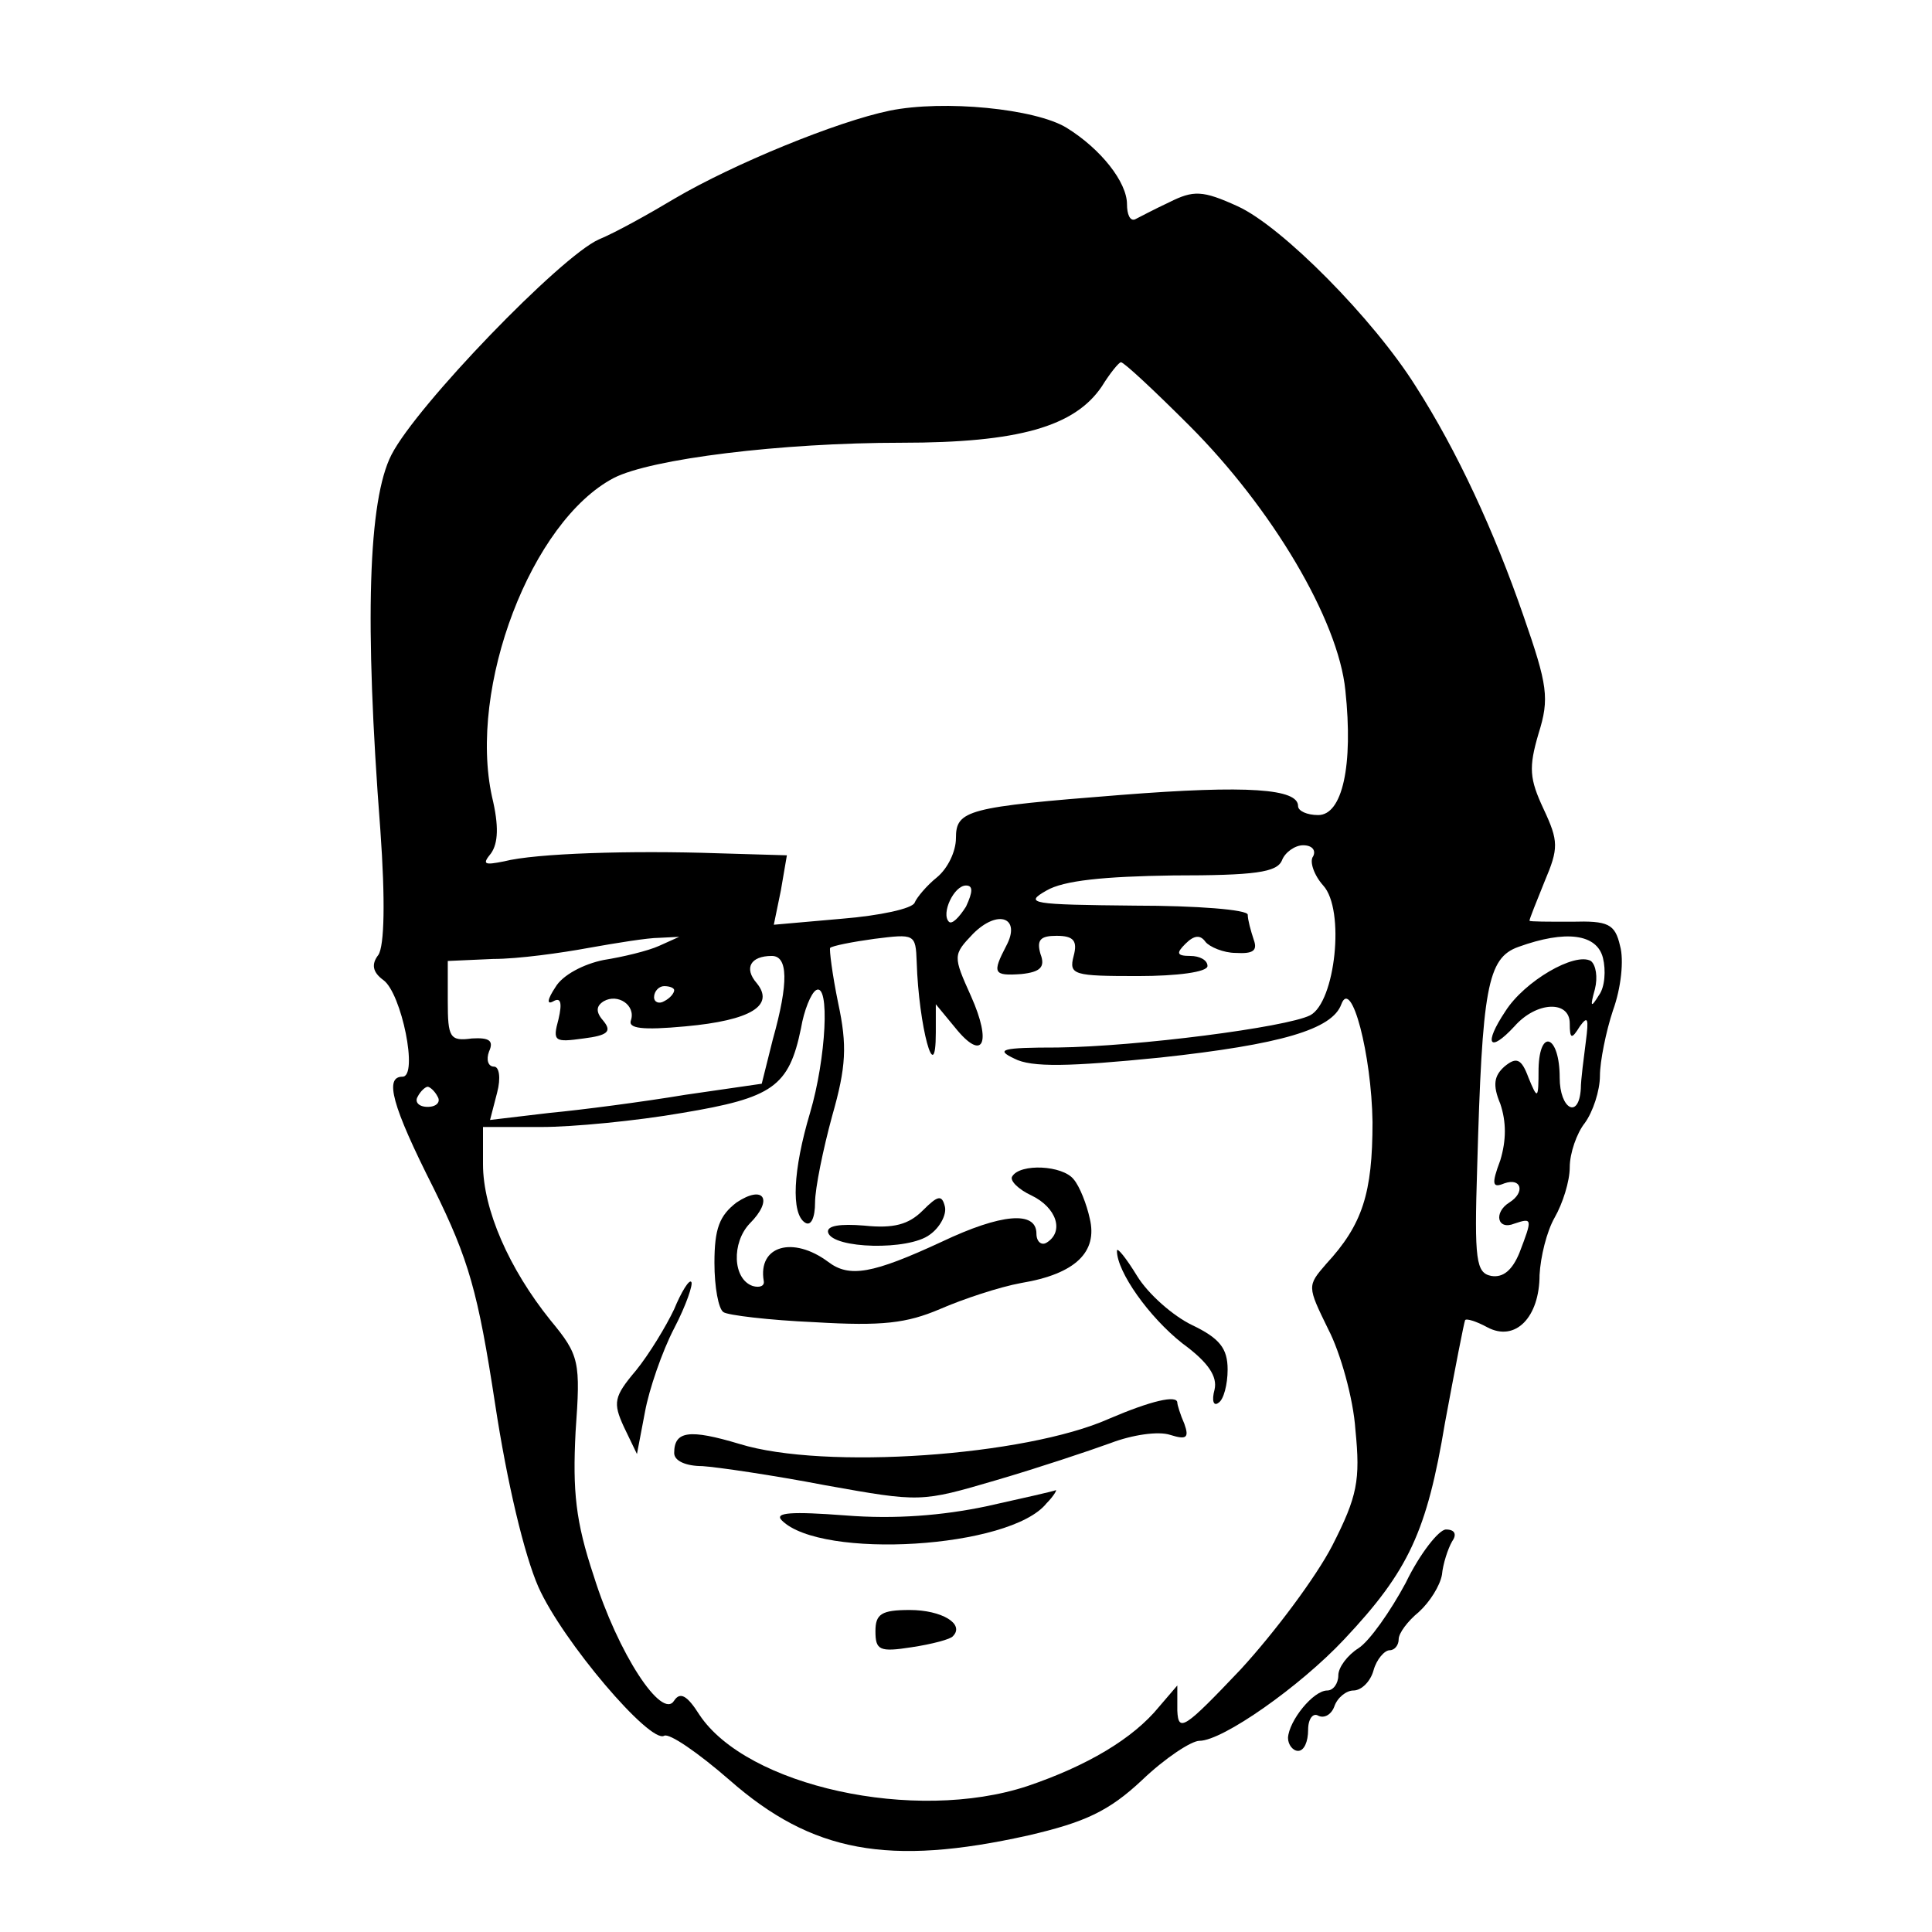 <?xml version="1.0" standalone="no"?>
<!DOCTYPE svg PUBLIC "-//W3C//DTD SVG 20010904//EN"
 "http://www.w3.org/TR/2001/REC-SVG-20010904/DTD/svg10.dtd">
<svg version="1.0" xmlns="http://www.w3.org/2000/svg"
 width="192pt" height="192pt" viewBox="0 0 192 192"
 preserveAspectRatio="xMidYMid meet">
<g transform="translate(0,192) scale(0.1,-0.1)"
fill="#000000" stroke="none">
<path d="M884 1810 c-53 -11 -155 -53 -213 -87 -25 -15 -59 -34 -76 -41 -38
-17 -181 -165 -206 -214 -23 -45 -27 -165 -11 -373 5 -70 4 -115 -2 -124 -7
-9 -6 -17 5 -25 18 -13 35 -96 19 -96 -18 0 -11 -28 31 -111 35 -71 44 -103
61 -214 12 -79 29 -150 43 -182 24 -54 111 -156 125 -148 5 3 34 -17 65 -44
82 -72 158 -86 297 -55 56 13 80 24 113 55 23 22 49 39 57 39 23 0 100 54 144
101 64 68 82 107 100 215 10 54 19 100 20 102 1 2 11 -1 22 -7 28 -15 52 10
52 52 1 18 7 43 15 57 8 14 15 36 15 50 0 14 7 34 15 44 8 11 15 32 15 47 0
14 6 44 13 65 8 22 11 50 7 64 -5 22 -12 25 -48 24 -23 0 -42 0 -42 1 0 2 7
19 15 39 14 33 14 40 -1 72 -14 30 -15 41 -5 75 11 35 9 48 -15 117 -29 84
-66 164 -107 228 -42 67 -133 159 -177 179 -35 16 -44 16 -68 4 -15 -7 -30
-15 -34 -17 -5 -2 -8 5 -8 15 0 22 -26 55 -60 76 -31 19 -122 28 -176 17z
m298 -313 c82 -82 148 -193 155 -263 8 -75 -3 -124 -27 -124 -11 0 -20 4 -20
9 0 17 -49 21 -176 11 -153 -12 -164 -15 -164 -43 0 -13 -8 -30 -19 -39 -10
-8 -20 -20 -22 -25 -2 -6 -35 -13 -72 -16 l-68 -6 7 34 6 35 -68 2 c-87 3
-182 0 -213 -8 -20 -4 -22 -3 -13 8 7 10 8 27 1 56 -24 109 39 274 121 317 37
19 166 35 286 35 116 0 172 16 199 56 8 13 17 24 19 24 3 0 33 -28 68 -63z
m123 -428 c-4 -5 1 -19 10 -29 22 -24 12 -116 -13 -129 -24 -12 -172 -31 -251
-32 -56 0 -62 -2 -43 -11 17 -9 55 -8 145 1 120 13 171 28 180 53 10 27 30
-50 31 -117 0 -71 -10 -102 -46 -141 -19 -22 -19 -22 2 -65 12 -23 25 -69 27
-100 5 -50 2 -66 -23 -115 -16 -31 -57 -86 -91 -123 -56 -59 -62 -63 -63 -41
l0 25 -18 -21 c-26 -32 -72 -59 -131 -79 -112 -37 -279 0 -326 71 -12 19 -19
23 -25 14 -12 -20 -56 47 -80 124 -18 54 -21 84 -18 143 5 70 4 76 -25 111
-41 51 -67 110 -67 155 l0 37 58 0 c31 0 94 6 140 14 90 15 106 26 118 84 3
18 10 35 15 38 14 8 10 -68 -6 -122 -17 -57 -19 -100 -5 -109 6 -4 10 5 10 20
0 14 8 53 17 86 14 49 15 70 6 112 -6 29 -9 54 -8 55 2 2 22 6 44 9 40 5 41 5
42 -23 2 -64 19 -127 19 -70 l0 28 19 -23 c28 -35 37 -16 16 31 -18 40 -18 41
2 62 25 25 48 16 33 -12 -14 -27 -13 -30 15 -28 19 2 24 7 19 20 -4 14 0 18
16 18 17 0 21 -5 17 -20 -5 -19 0 -20 64 -20 39 0 69 4 69 10 0 6 -8 10 -17
10 -14 0 -14 3 -5 12 9 9 15 9 20 2 4 -5 18 -11 30 -11 17 -1 22 2 18 13 -3 9
-6 20 -6 25 0 5 -51 9 -112 9 -103 1 -111 2 -88 15 17 10 57 14 126 15 81 0
103 3 108 15 3 8 13 15 21 15 9 0 13 -5 10 -11z m-345 -50 c-7 -11 -14 -18
-17 -15 -8 8 5 36 17 36 7 0 7 -6 0 -21z m-305 -39 c-11 -5 -36 -11 -55 -14
-20 -4 -41 -15 -48 -27 -8 -12 -9 -18 -2 -14 7 4 9 -1 5 -18 -6 -22 -4 -23 25
-19 24 3 28 7 20 17 -8 9 -8 15 0 20 14 8 32 -4 27 -19 -3 -8 11 -10 54 -6 66
6 89 21 71 43 -13 15 -6 27 15 27 16 0 17 -26 1 -83 l-11 -44 -76 -11 c-42 -7
-103 -15 -135 -18 l-59 -7 7 27 c4 15 2 26 -3 26 -6 0 -8 7 -5 15 5 11 0 14
-17 13 -22 -3 -24 1 -24 37 l0 40 45 2 c25 0 68 6 95 11 28 5 59 10 70 10 l20
1 -20 -9z m938 -12 c3 -12 2 -29 -4 -37 -8 -13 -9 -12 -4 6 3 12 1 24 -4 28
-16 9 -66 -20 -85 -50 -22 -33 -16 -42 9 -15 22 25 55 26 55 3 0 -16 2 -16 10
-3 8 11 9 8 6 -15 -2 -16 -5 -38 -5 -47 -2 -31 -21 -20 -21 11 0 42 -20 50
-21 9 0 -31 -1 -31 -10 -9 -7 19 -12 21 -24 11 -10 -9 -12 -18 -4 -37 6 -18 6
-36 0 -56 -9 -24 -8 -28 4 -23 17 6 21 -9 5 -19 -16 -10 -12 -28 5 -21 18 6
18 5 5 -29 -7 -17 -16 -25 -28 -23 -15 3 -17 15 -14 108 5 178 10 208 41 219
47 17 78 13 84 -11z m-923 -32 c0 -3 -4 -8 -10 -11 -5 -3 -10 -1 -10 4 0 6 5
11 10 11 6 0 10 -2 10 -4z m-235 -106 c3 -5 -1 -10 -10 -10 -9 0 -13 5 -10 10
3 6 8 10 10 10 2 0 7 -4 10 -10z"/>
<path d="M1006 751 c-3 -4 6 -13 19 -19 25 -12 33 -36 15 -47 -5 -3 -10 1 -10
9 0 23 -35 20 -94 -8 -69 -32 -92 -36 -113 -20 -35 26 -70 16 -64 -19 1 -5 -4
-7 -11 -5 -20 7 -21 43 -3 62 24 24 14 39 -13 21 -17 -13 -22 -26 -22 -60 0
-24 4 -46 9 -49 4 -3 45 -8 91 -10 67 -4 91 -1 124 13 23 10 59 22 81 26 54 9
76 31 68 64 -3 14 -10 32 -16 39 -11 14 -53 16 -61 3z"/>
<path d="M917 717 c-14 -14 -29 -18 -58 -15 -24 2 -38 0 -36 -7 5 -16 80 -18
101 -2 10 7 17 20 15 28 -3 12 -7 11 -22 -4z"/>
<path d="M1110 677 c0 -21 32 -66 65 -92 26 -19 35 -33 32 -46 -3 -11 -1 -17
4 -13 5 3 9 18 9 33 0 21 -8 31 -35 44 -19 9 -44 31 -55 49 -11 18 -20 29 -20
25z"/>
<path d="M670 619 c-8 -17 -25 -45 -38 -61 -22 -26 -23 -32 -12 -56 l13 -27 8
42 c4 22 17 60 29 83 12 23 19 44 17 46 -2 3 -10 -10 -17 -27z"/>
<path d="M1102 510 c-83 -37 -283 -51 -367 -25 -50 15 -65 13 -65 -9 0 -8 12
-13 28 -13 15 -1 70 -9 122 -19 95 -17 95 -17 170 5 41 12 92 29 114 37 21 8
47 12 59 8 16 -5 19 -3 14 11 -4 9 -7 19 -7 21 0 8 -26 2 -68 -16z"/>
<path d="M980 423 c-43 -9 -90 -13 -140 -9 -53 4 -71 3 -63 -5 39 -39 227 -28
263 17 7 7 11 14 9 13 -2 -1 -33 -8 -69 -16z"/>
<path d="M870 299 c0 -19 4 -21 36 -16 20 3 39 8 41 11 12 12 -11 26 -43 26
-28 0 -34 -4 -34 -21z"/>
<path d="M1397 347 c-15 -28 -36 -58 -47 -65 -11 -7 -20 -19 -20 -27 0 -8 -5
-15 -11 -15 -14 0 -38 -30 -39 -47 0 -7 5 -13 10 -13 6 0 10 9 10 21 0 11 5
17 10 14 6 -3 13 1 16 9 3 9 12 16 19 16 8 0 17 9 20 20 3 11 11 20 16 20 5 0
9 5 9 11 0 6 9 18 20 27 11 10 21 26 23 37 1 11 6 26 10 33 5 7 3 12 -6 12 -7
0 -26 -24 -40 -53z"/>
</g>
</svg>
